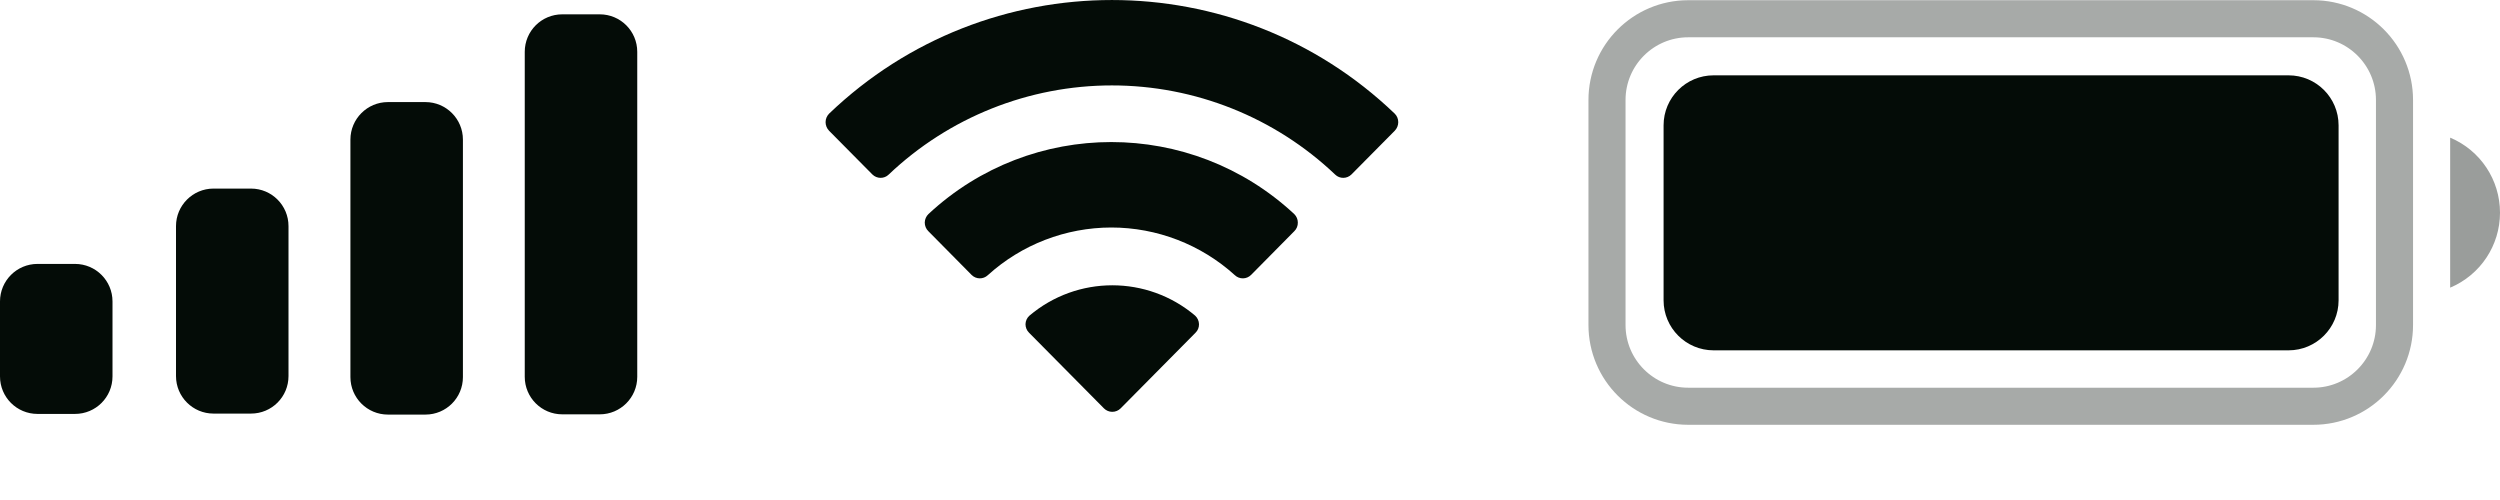 <svg width="30" height="6" viewBox="0 0 30 6" fill="none" xmlns="http://www.w3.org/2000/svg">
<path opacity="0.35" d="M20.259 0.225H27.76C28.298 0.225 28.734 0.662 28.734 1.2V3.9C28.734 4.438 28.298 4.875 27.76 4.875H20.259C19.721 4.875 19.284 4.439 19.284 3.9V1.2C19.284 0.661 19.721 0.225 20.259 0.225Z" stroke="#040C07" stroke-width="0.445"/>
<path opacity="0.4" d="M29.402 1.652V3.452C29.765 3.299 30 2.945 30 2.552C30 2.159 29.765 1.804 29.402 1.652Z" fill="#040C07"/>
<path d="M19.963 1.504C19.963 1.172 20.232 0.904 20.563 0.904H27.463C27.794 0.904 28.063 1.172 28.063 1.504V3.604C28.063 3.935 27.794 4.204 27.463 4.204H20.563C20.232 4.204 19.963 3.935 19.963 3.604V1.504Z" fill="#040C07"/>
<path fill-rule="evenodd" clip-rule="evenodd" d="M13.343 1.025C14.34 1.025 15.299 1.408 16.022 2.095C16.076 2.148 16.163 2.147 16.217 2.094L16.737 1.569C16.764 1.541 16.779 1.504 16.779 1.466C16.779 1.427 16.764 1.39 16.736 1.363C14.839 -0.454 11.847 -0.454 9.95 1.363C9.923 1.39 9.907 1.427 9.907 1.466C9.907 1.504 9.922 1.541 9.949 1.569L10.469 2.094C10.523 2.147 10.61 2.148 10.664 2.095C11.387 1.408 12.346 1.025 13.343 1.025ZM13.335 2.73C13.883 2.73 14.412 2.934 14.818 3.302C14.873 3.354 14.959 3.353 15.013 3.299L15.532 2.774C15.56 2.747 15.575 2.709 15.574 2.67C15.574 2.632 15.558 2.595 15.53 2.568C14.293 1.417 12.378 1.417 11.142 2.568C11.114 2.595 11.098 2.632 11.097 2.67C11.097 2.709 11.112 2.747 11.14 2.774L11.659 3.299C11.713 3.353 11.799 3.354 11.854 3.302C12.26 2.934 12.788 2.731 13.335 2.73ZM14.388 3.89C14.389 3.929 14.374 3.966 14.346 3.993L13.447 4.901C13.421 4.927 13.385 4.942 13.347 4.942C13.31 4.942 13.274 4.927 13.248 4.901L12.349 3.993C12.321 3.966 12.306 3.929 12.306 3.89C12.307 3.851 12.324 3.814 12.353 3.788C12.927 3.302 13.768 3.302 14.342 3.788C14.37 3.814 14.387 3.851 14.388 3.89Z" fill="#040C07"/>
<path fill-rule="evenodd" clip-rule="evenodd" d="M7.197 0.172H6.747C6.498 0.172 6.297 0.373 6.297 0.622V4.522C6.297 4.77 6.498 4.972 6.747 4.972H7.197C7.446 4.972 7.647 4.77 7.647 4.522V0.622C7.647 0.373 7.446 0.172 7.197 0.172ZM4.655 1.225H5.105C5.354 1.225 5.555 1.427 5.555 1.675V4.525C5.555 4.774 5.354 4.975 5.105 4.975H4.655C4.407 4.975 4.205 4.774 4.205 4.525V1.675C4.205 1.427 4.407 1.225 4.655 1.225ZM3.012 2.263H2.562C2.314 2.263 2.112 2.465 2.112 2.713V4.513C2.112 4.762 2.314 4.963 2.562 4.963H3.012C3.261 4.963 3.462 4.762 3.462 4.513V2.713C3.462 2.465 3.261 2.263 3.012 2.263ZM0.9 3.167H0.45C0.201 3.167 0 3.369 0 3.617V4.517C0 4.766 0.201 4.967 0.45 4.967H0.9C1.149 4.967 1.35 4.766 1.35 4.517V3.617C1.35 3.369 1.149 3.167 0.9 3.167Z" fill="#040C07"/>
</svg>
